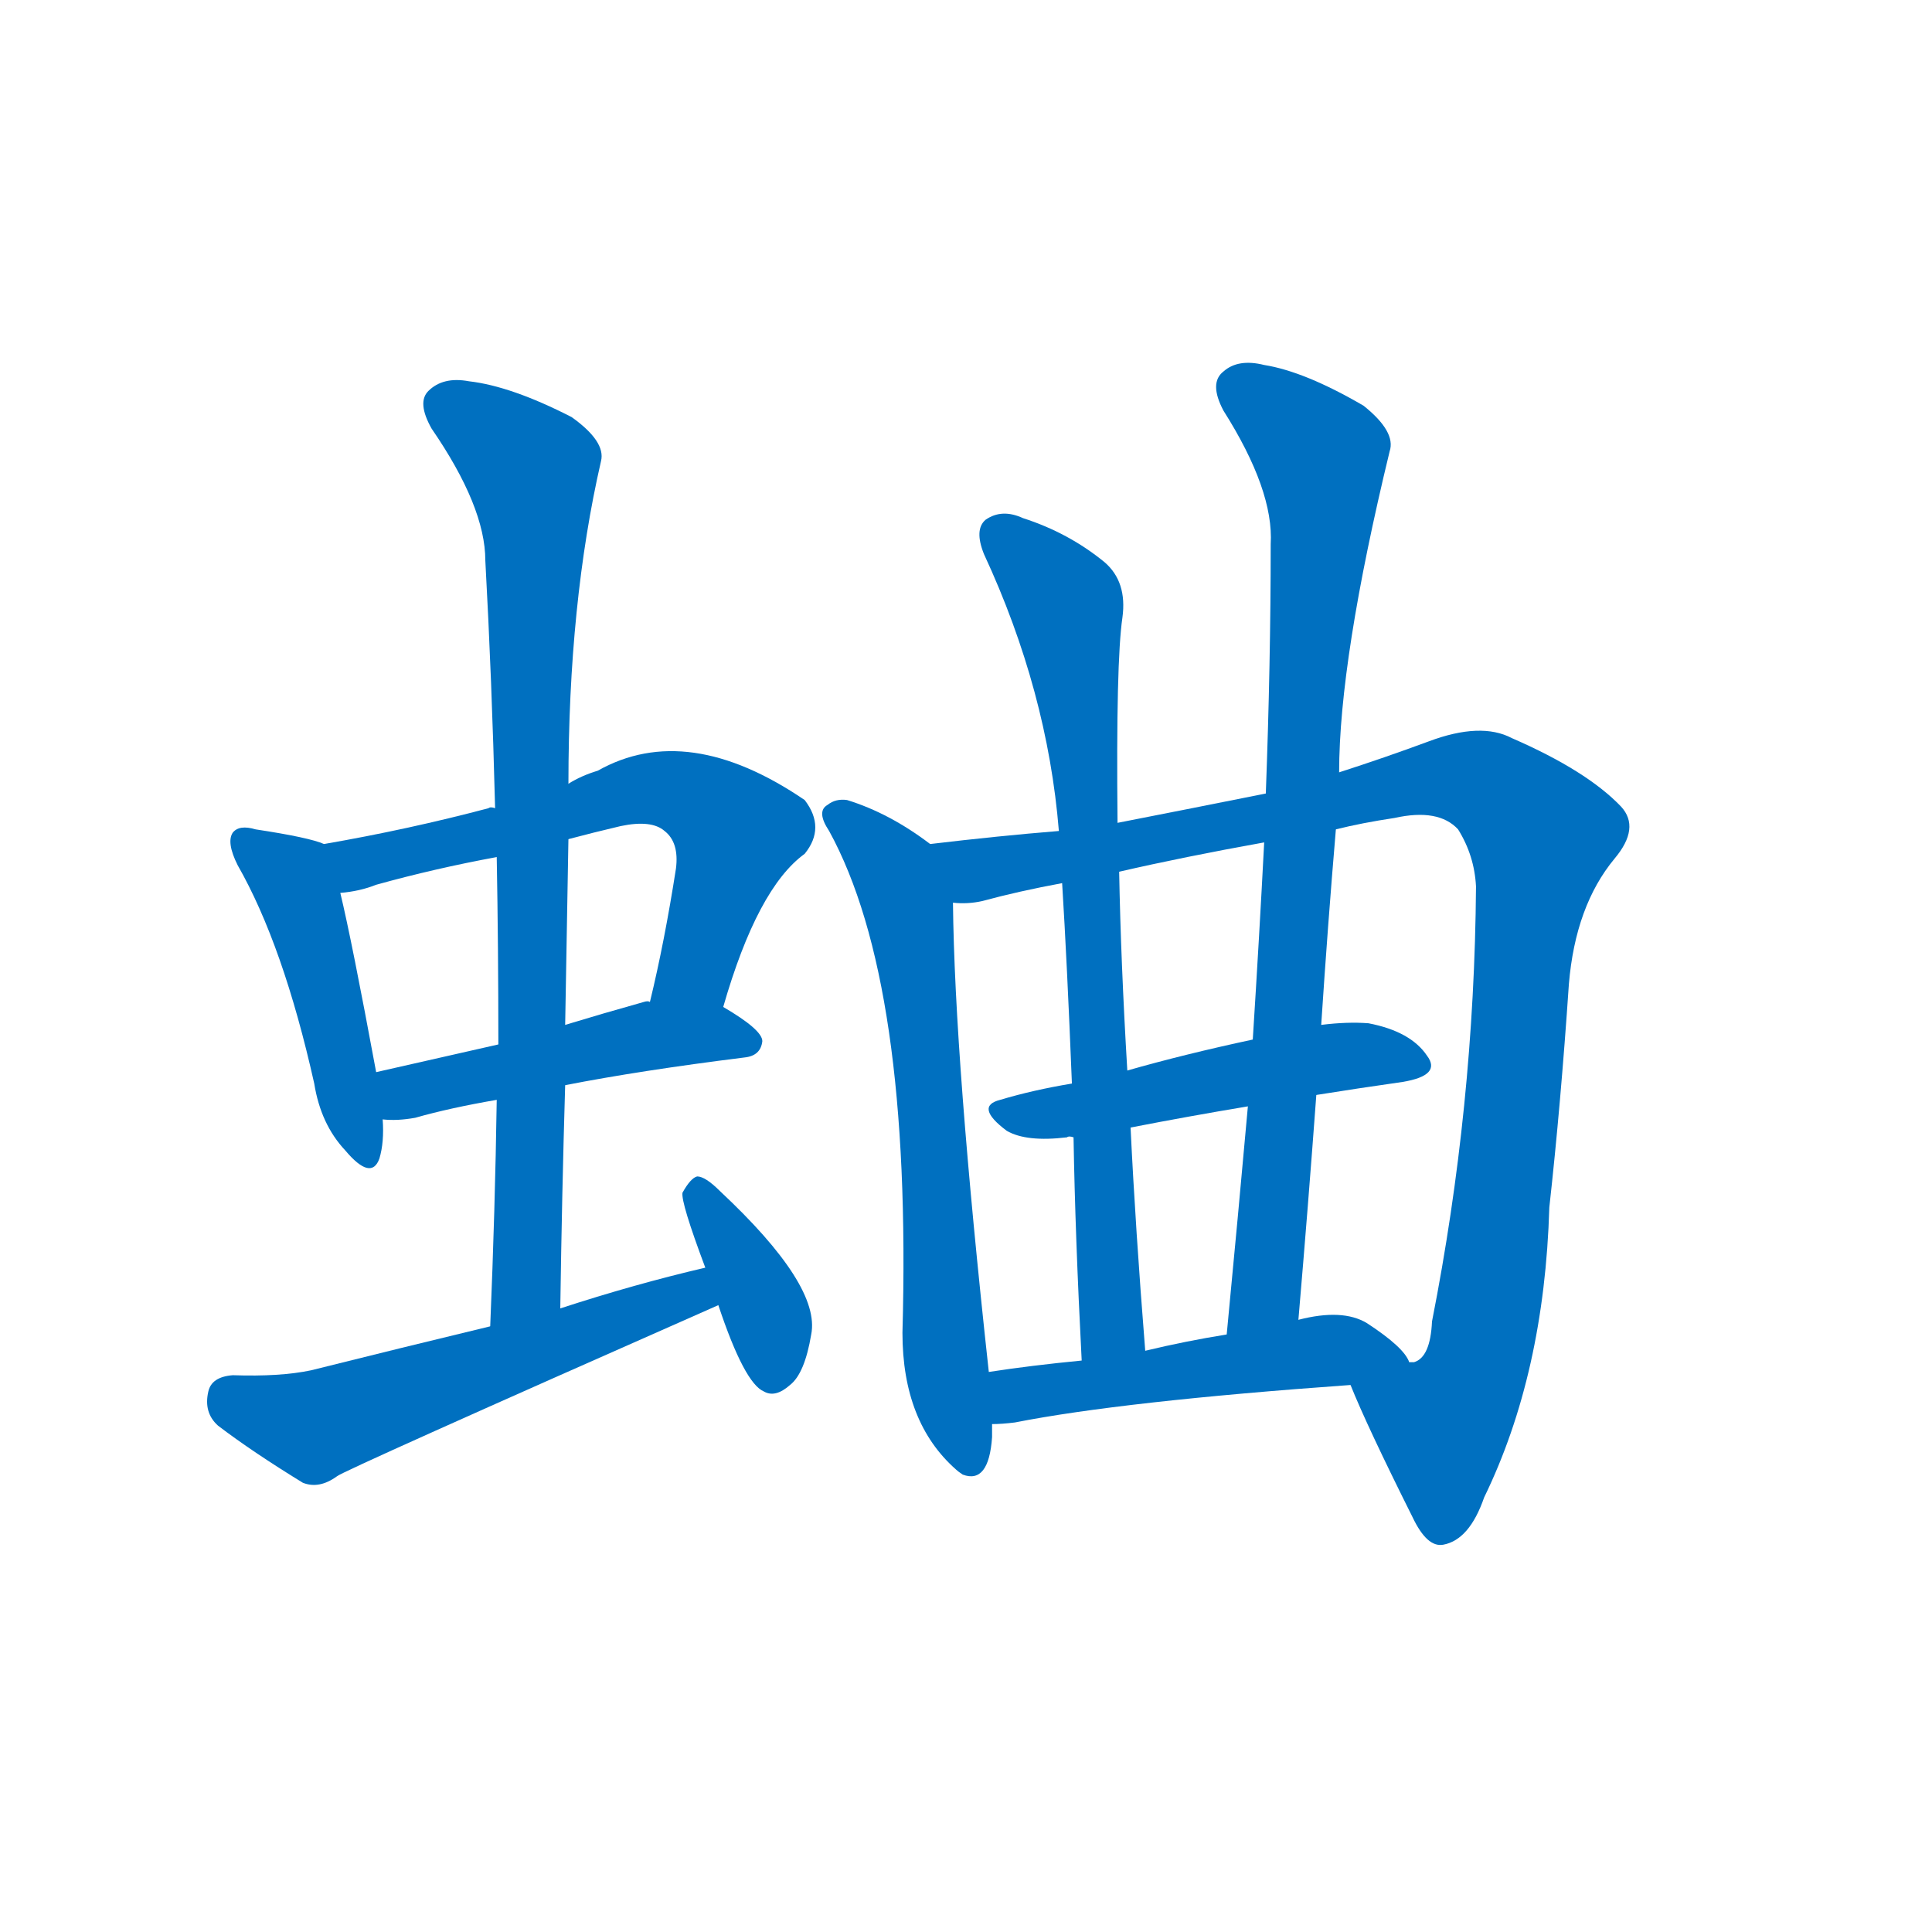 <svg width='83' height='83' >
                                <g transform="translate(3, 70) scale(0.07, -0.07)">
                                    <!-- 先将完整的字以灰色字体绘制完成，层级位于下面 -->
                                                                        <path d="M 156 482 Q 147 486 114 491 Q 104 494 100 489 Q 96 483 103 469 Q 131 420 150 335 Q 154 310 169 294 Q 185 275 190 289 Q 193 299 192 313 L 188 342 Q 173 423 166 452 C 159 481 159 481 156 482 Z" style="fill: #0070C0;"></path>
                                                                        <path d="M 401 382 Q 422 455 451 476 Q 464 492 451 509 Q 379 558 324 527 Q 314 524 306 519 C 284 508 284 508 261 504 Q 258 505 257 504 Q 208 491 156 482 C 126 477 136 447 166 452 Q 178 453 188 457 Q 224 467 262 474 L 306 485 Q 321 489 338 493 Q 357 497 365 490 Q 374 483 372 467 Q 365 422 356 385 C 349 356 392 353 401 382 Z" style="fill: #0070C0;"></path>
                                                                        <path d="M 304 334 Q 350 343 414 351 Q 424 352 425 361 Q 425 368 401 382 C 389 389 386 389 356 385 Q 355 386 352 385 Q 327 378 304 371 L 263 359 Q 223 350 188 342 C 159 335 162 314 192 313 Q 201 312 212 314 Q 233 320 262 325 L 304 334 Z" style="fill: #0070C0;"></path>
                                                                        <path d="M 301 197 Q 302 267 304 334 L 304 371 Q 305 429 306 485 L 306 519 Q 306 630 326 717 Q 329 729 308 744 Q 271 763 245 766 Q 229 769 220 760 Q 213 753 222 737 Q 255 689 255 656 Q 259 583 261 504 L 262 474 Q 263 419 263 359 L 262 325 Q 261 258 258 186 C 257 156 301 167 301 197 Z" style="fill: #0070C0;"></path>
                                                                        <path d="M 390 222 Q 347 212 301 197 L 258 186 Q 204 173 148 159 Q 129 155 100 156 Q 87 155 85 146 Q 82 133 91 125 Q 112 109 143 90 Q 153 86 164 94 Q 167 97 398 199 C 425 211 419 229 390 222 Z" style="fill: #0070C0;"></path>
                                                                        <path d="M 398 199 Q 414 151 426 146 Q 433 142 442 150 Q 451 157 455 181 Q 461 211 399 269 Q 390 278 385 278 Q 381 277 376 268 Q 375 262 390 222 L 398 199 Z" style="fill: #0070C0;"></path>
                                                                        <path d="M 528 482 Q 503 501 477 509 Q 470 510 465 506 Q 458 502 466 490 Q 517 397 511 182 Q 511 127 544 98 Q 545 97 548 95 Q 564 89 566 118 Q 566 122 566 126 L 564 158 Q 543 350 542 446 C 542 472 542 472 528 482 Z" style="fill: #0070C0;"></path>
                                                                        <path d="M 786 150 Q 796 125 824 69 Q 833 50 843 52 Q 859 55 868 81 Q 905 157 908 259 Q 915 322 920 396 Q 924 444 948 473 Q 964 492 952 505 Q 931 527 885 547 Q 866 557 834 545 Q 807 535 779 526 L 734 513 Q 689 504 643 495 L 607 490 Q 570 487 528 482 C 498 479 512 442 542 446 Q 551 445 560 447 Q 582 453 609 458 L 644 465 Q 683 474 733 483 L 777 491 Q 793 495 813 498 Q 840 504 852 491 Q 862 475 863 456 Q 862 321 836 189 Q 835 167 825 164 Q 824 164 822 164 C 805 139 776 174 786 150 Z" style="fill: #0070C0;"></path>
                                                                        <path d="M 765 328 Q 790 332 818 336 Q 842 340 833 352 Q 823 367 797 372 Q 784 373 768 371 L 726 362 Q 684 353 649 343 L 615 335 Q 591 331 571 325 Q 555 321 575 306 Q 587 299 612 302 Q 613 303 616 302 L 651 308 Q 687 315 723 321 L 765 328 Z" style="fill: #0070C0;"></path>
                                                                        <path d="M 643 495 Q 642 594 646 621 Q 649 643 635 655 Q 613 673 585 682 Q 572 688 562 681 Q 555 675 561 660 Q 600 576 607 490 L 609 458 Q 612 410 615 335 L 616 302 Q 617 242 621 165 C 623 135 662 141 660 171 Q 654 246 651 308 L 649 343 Q 645 410 644 465 L 643 495 Z" style="fill: #0070C0;"></path>
                                                                        <path d="M 779 526 Q 779 595 810 723 Q 814 735 794 751 Q 758 772 733 776 Q 717 780 708 772 Q 699 765 708 748 Q 739 699 737 666 Q 737 593 734 513 L 733 483 Q 730 425 726 362 L 723 321 Q 717 254 710 181 C 707 151 751 160 754 190 Q 760 260 765 328 L 768 371 Q 772 432 777 491 L 779 526 Z" style="fill: #0070C0;"></path>
                                                                        <path d="M 566 126 Q 572 126 580 127 Q 646 140 786 150 C 816 152 829 153 822 164 Q 819 173 796 188 Q 781 197 754 190 L 710 181 Q 685 177 660 171 L 621 165 Q 590 162 564 158 C 534 154 536 125 566 126 Z" style="fill: #0070C0;"></path>
                                    
                                    
                                                                                                                                                                                                                                                                                                                                                                                                                                                                                                                                                                                                                                                                                                                                                                                                                                                                                                                                                                                                                            </g>
                            </svg>